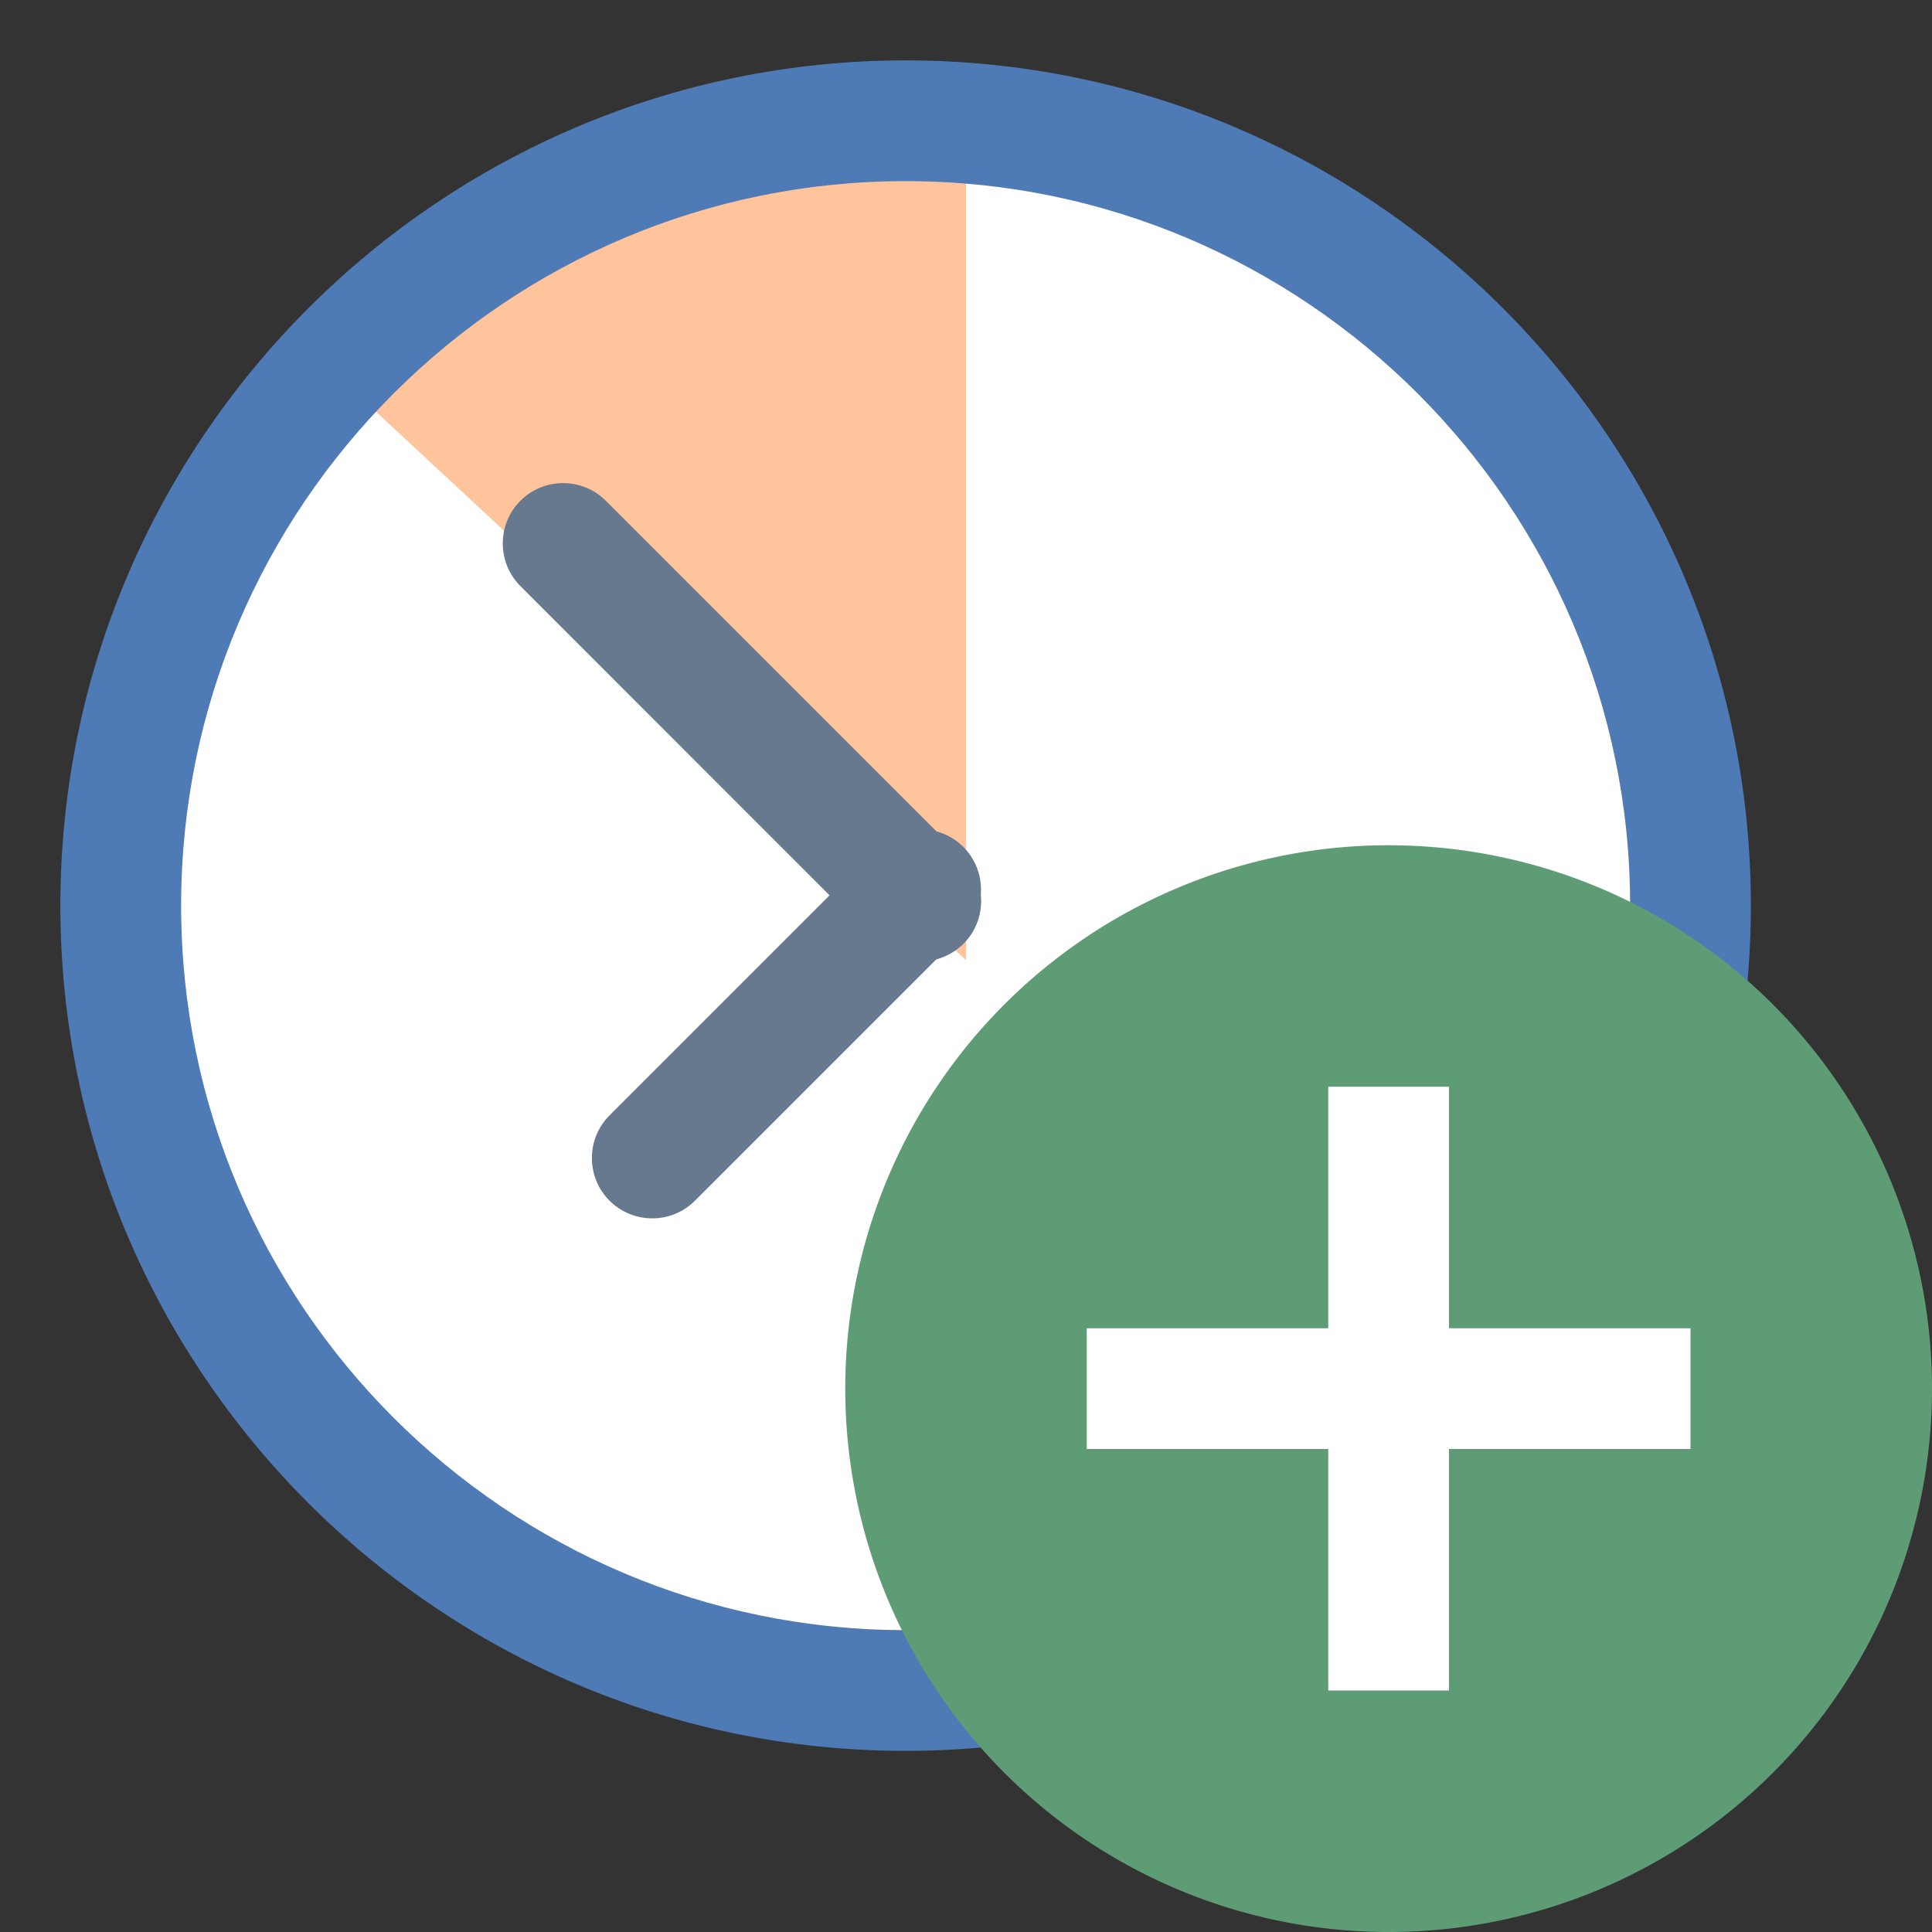 <svg xmlns="http://www.w3.org/2000/svg" width="100" height="100" viewBox="0 0 16 16"><rect x="0" y="0" width="16" height="16" fill="#333333" stroke="none"/><path fill="#fff" d="M7.5,14C3.916,14,1,11.084,1,7.5S3.916,1,7.5,1S14,3.916,14,7.5S11.084,14,7.5,14z"/><path fill="#ffc49c" d="M8,7.952V1.375c-1.792,0-3.632,0.658-5,1.929L8,7.952z"/><path fill="#4e7ab5" d="M7.5,14.5c-3.859,0-7-3.141-7-7s3.141-7,7-7s7,3.141,7,7S11.359,14.5,7.5,14.5z M7.5,1.5 c-3.309,0-6,2.691-6,6s2.691,6,6,6s6-2.691,6-6S10.809,1.5,7.5,1.5z"/><path fill="#8bb7f0" d="M4.663 4.5L7.625 7.462"/><path fill="#66798f" d="M7.625,7.962c-0.128,0-0.256-0.049-0.354-0.146L4.31,4.854c-0.195-0.195-0.195-0.512,0-0.707 s0.512-0.195,0.707,0l2.962,2.962c0.195,0.195,0.195,0.512,0,0.707C7.881,7.913,7.753,7.962,7.625,7.962z"/><path fill="#8bb7f0" d="M5.402 9.59L7.625 7.367"/><path fill="#66798f" d="M5.402,10.09c-0.128,0-0.256-0.049-0.354-0.146c-0.195-0.195-0.195-0.512,0-0.707l2.223-2.223 c0.195-0.195,0.512-0.195,0.707,0s0.195,0.512,0,0.707L5.756,9.943C5.658,10.041,5.53,10.09,5.402,10.09z"/><path fill="#66798f" d="M7.5 7A0.5 0.5 0 1 0 7.5 8A0.5 0.5 0 1 0 7.5 7Z"/><path fill="#5e9c76" d="M11.5 7A4.5 4.5 0 1 0 11.5 16A4.5 4.5 0 1 0 11.5 7Z"/><g><path fill="#fff" d="M11 9H12V14H11z"/></g><g><path fill="#fff" d="M9 11H14V12H9z"/></g></svg>